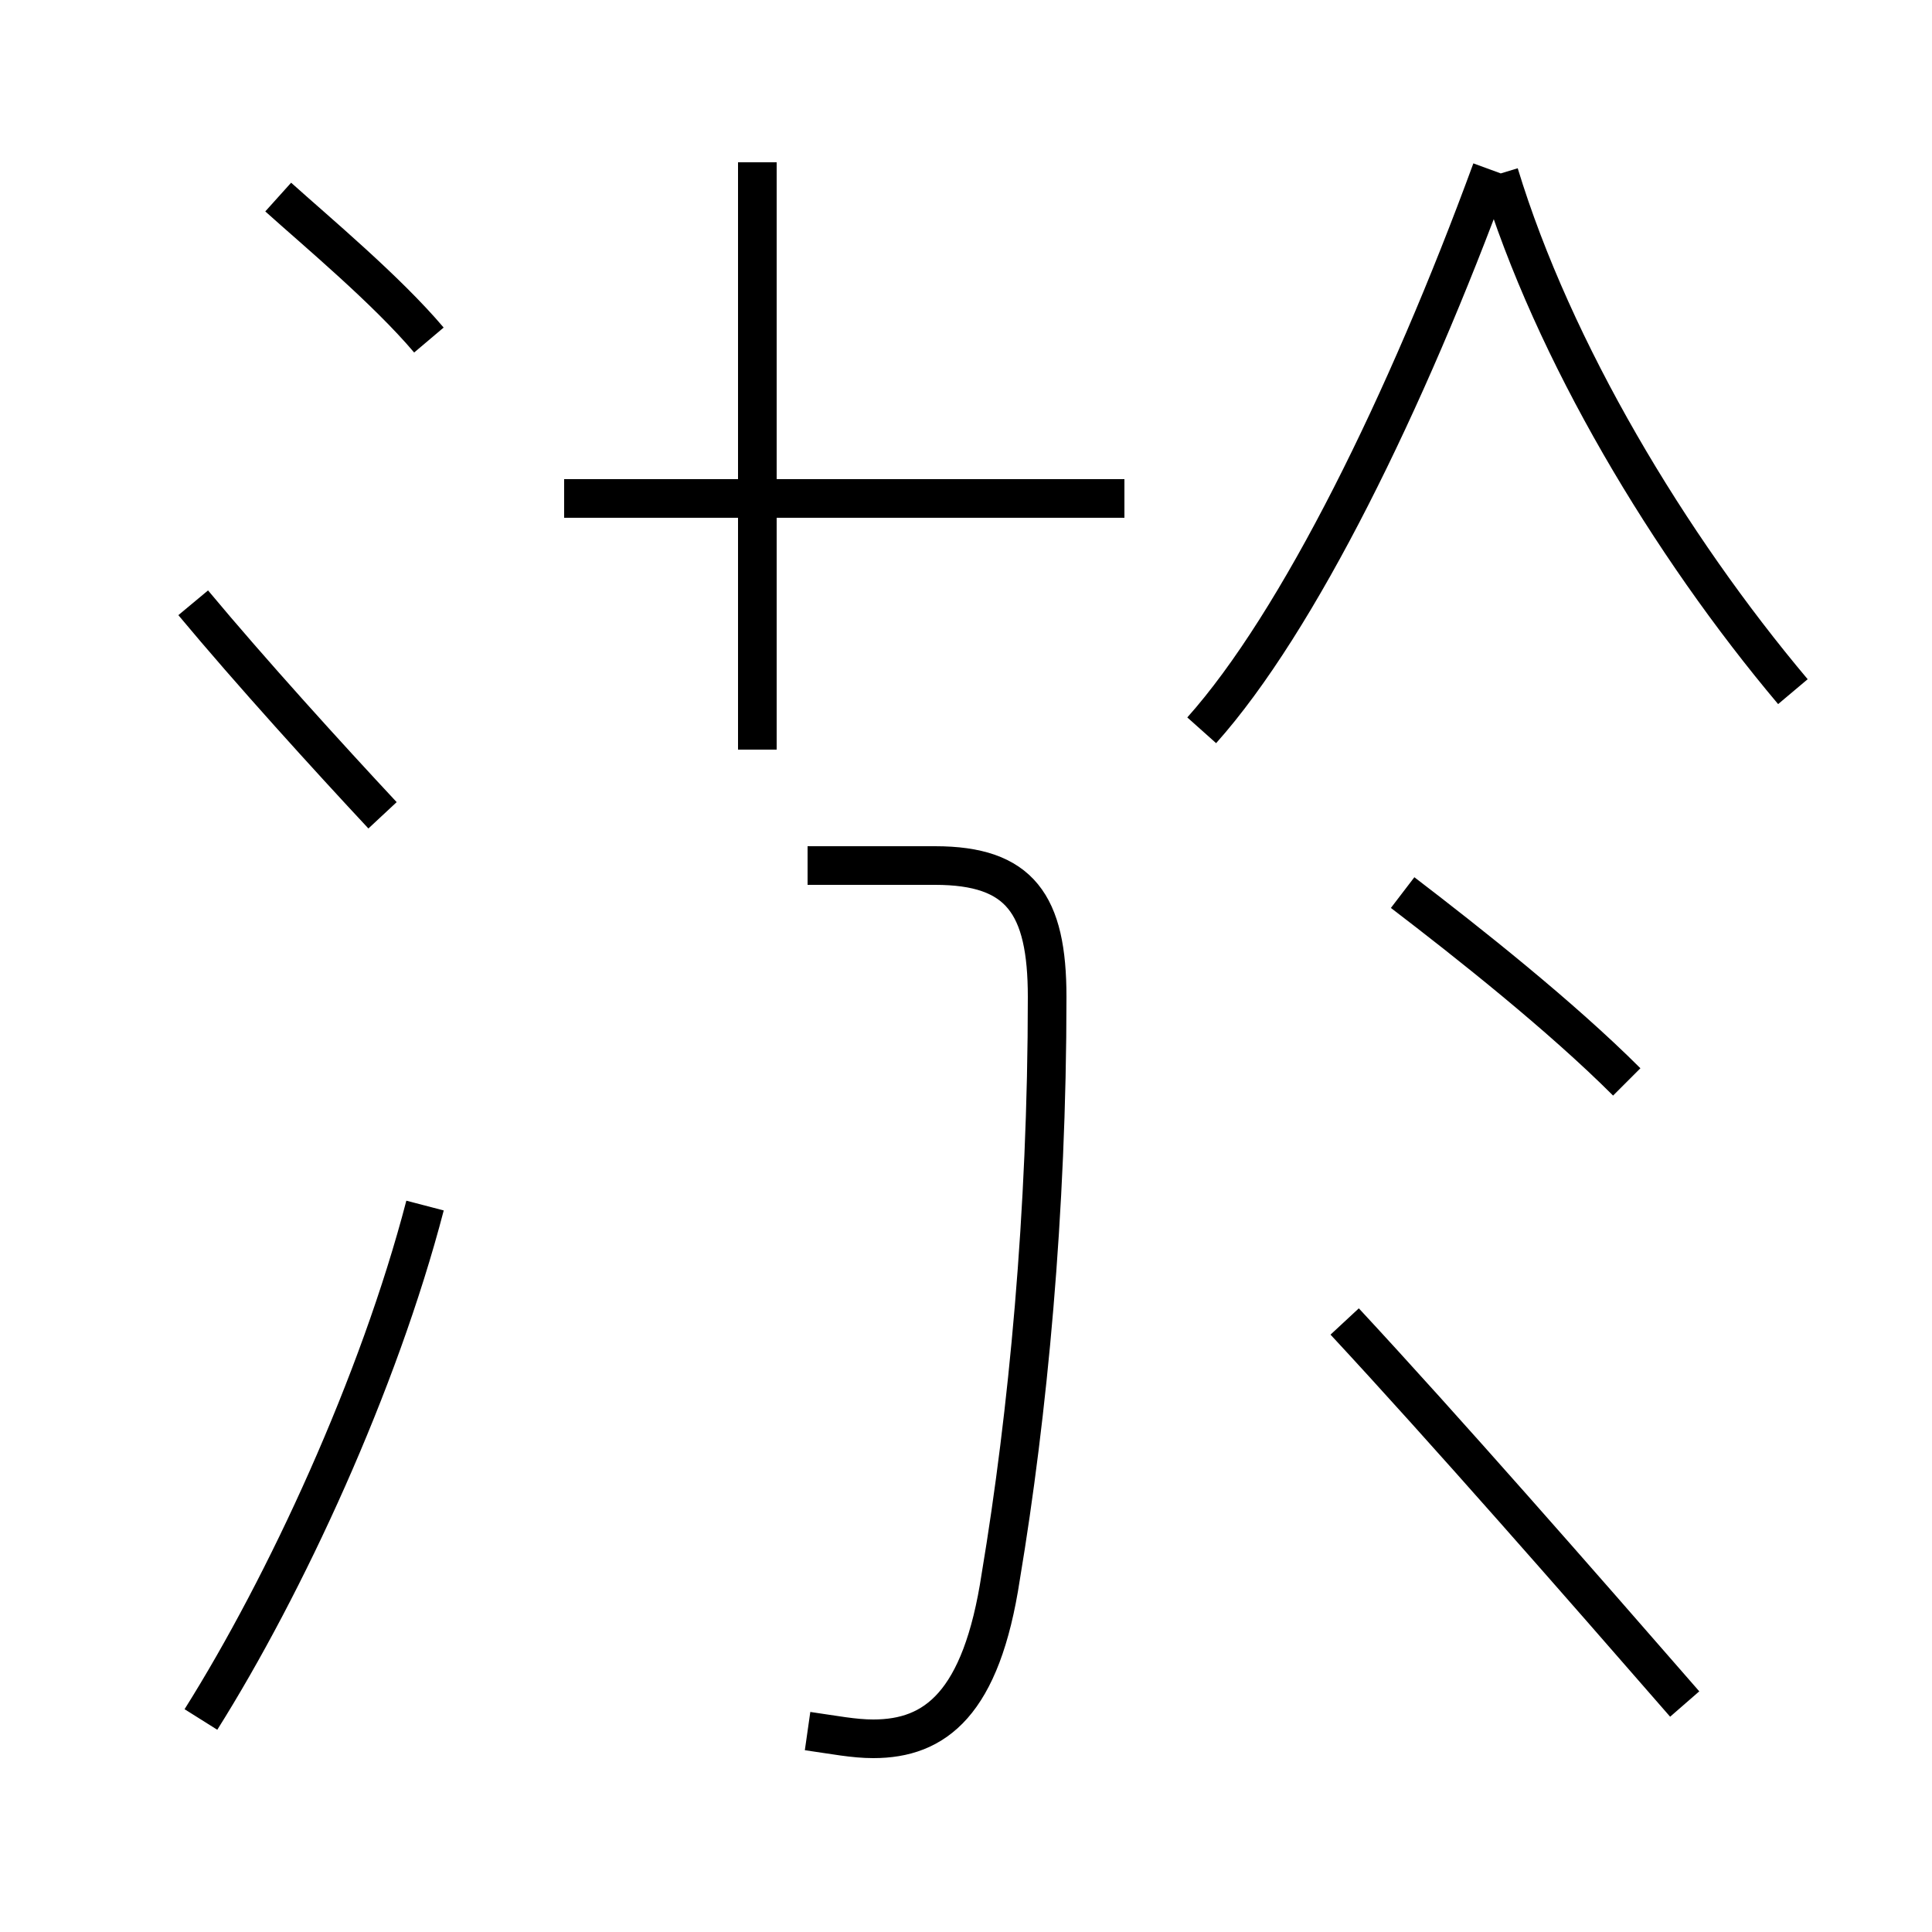 <?xml version='1.0' encoding='utf8'?>
<svg viewBox="0.0 -44.0 50.0 50.0" version="1.1" xmlns="http://www.w3.org/2000/svg">
<rect x="0.0" y="-44.0" width="50.0" height="50.0" fill="#808080" stroke="none"/>
<rect x="-1000" y="-1000" width="2000" height="2000" stroke="white" fill="white"/>
<g style="fill:none; stroke:#000000;  stroke-width:1">
<path d="M 20.9 -0.8 C 21.6 -0.9 22.1 -1.0 22.6 -1.0 C 24.2 -1.0 25.4 -0.1 25.9 3.2 C 26.6 7.4 27.1 12.6 27.1 18.2 C 27.1 20.6 26.4 21.6 24.2 21.6 L 20.9 21.6 M 29.1 31.1 L 14.6 31.1 M 19.6 24.6 L 19.6 39.8 M 46.4 26.1 C 43.2 29.9 40.2 34.9 38.8 39.5 M 31.1 25.1 C 33.6 27.9 36.4 33.6 38.6 39.6 M 43.6 -0.1 C 40.9 3.0 37.4 7.0 34.8 9.8 M 42.1 16.0 C 40.4 17.7 38.0 19.6 36.3 20.9 M 11.1 35.2 C 10.0 36.5 8.2 38.0 7.2 38.9 M 5.0 28.4 C 6.5 26.6 8.5 24.4 9.9 22.9 M 5.2 -0.5 C 7.4 3.0 9.8 8.2 11.0 12.8" transform="scale(1, -1)" />
</g>
</svg>